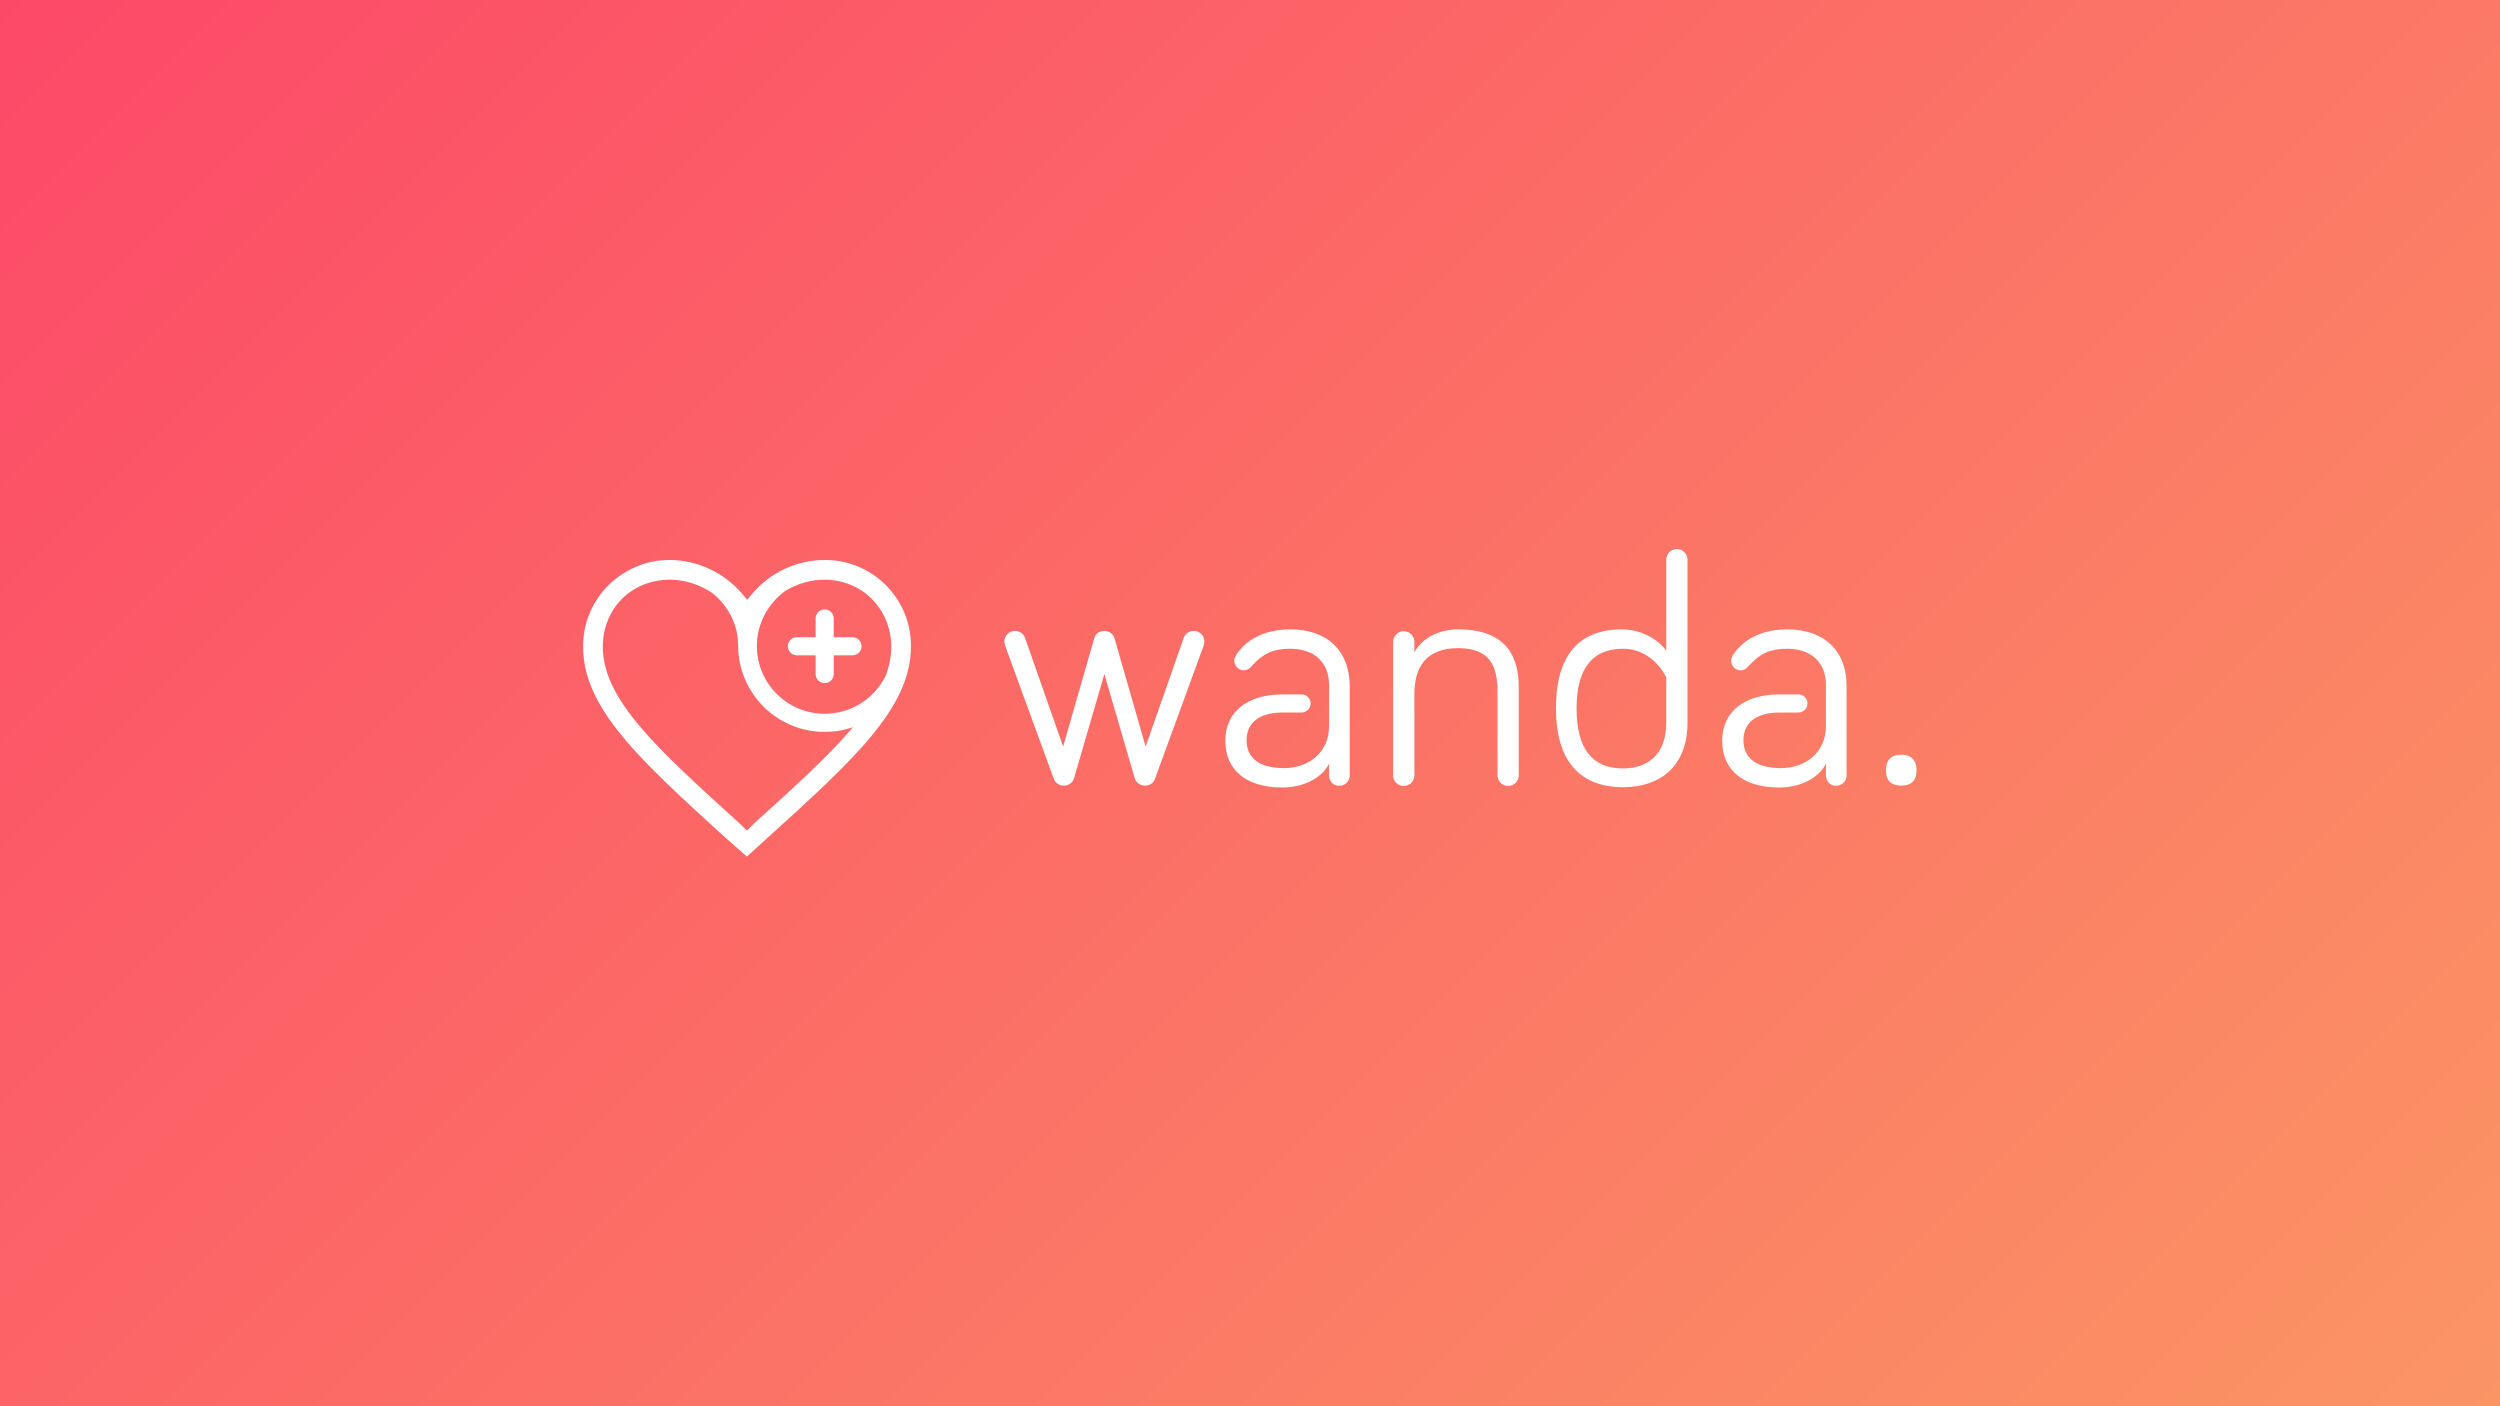 <?xml version="1.0" encoding="utf-8"?>
<!-- Generator: Adobe Illustrator 21.0.2, SVG Export Plug-In . SVG Version: 6.00 Build 0)  -->
<svg version="1.1" id="Layer_1" xmlns="http://www.w3.org/2000/svg" xmlns:xlink="http://www.w3.org/1999/xlink" x="0px" y="0px"
	 viewBox="0 0 800 450" style="enable-background:new 0 0 800 450;" xml:space="preserve">
<rect x="0" y="0" width="800" height="450" fill="#333333" stroke="none"/>
<style type="text/css">
	.st0{fill:url(#SVGID_1_);}
	.st1{fill:#FFFFFF;}
</style>
<linearGradient id="SVGID_1_" gradientUnits="userSpaceOnUse" x1="87.5" y1="-87.5" x2="712.5" y2="537.5">
	<stop  offset="0" style="stop-color:#FC4968"/>
	<stop  offset="1" style="stop-color:#FB9564"/>
</linearGradient>
<rect class="st0" width="800" height="450"/>
<g>
	<g>
		<path class="st1" d="M353.4,215.7l-9.7,33.3c-0.4,1.5-1.8,2.4-3.3,2.4s-2.6-0.8-3.2-2.2l-15.5-42.4c-0.2-0.5-0.3-1.1-0.3-1.5
			c0-1.9,1.5-3.4,3.4-3.4c1.5,0,2.6,0.8,3.2,2.2l12.2,34.8l10-34.8c0.3-1.1,1.4-2.2,3.2-2.2s2.8,1.2,3.2,2.2l10,34.8l12.2-34.8
			c0.5-1.4,1.7-2.2,3.2-2.2c1.9,0,3.4,1.5,3.4,3.4c0,0.4-0.1,0.9-0.3,1.5l-15.5,42.4c-0.5,1.4-1.7,2.2-3.2,2.2s-2.8-0.9-3.3-2.4
			L353.4,215.7z"/>
		<path class="st1" d="M412.9,201.4c-8.8,0-14.5,3.7-17.4,8.3c-0.3,0.6-0.6,1.2-0.5,2c0.1,1.6,1.5,2.8,3,2.8c0.9,0,1.7-0.3,2.7-1.5
			c3.3-3.7,6.6-5.4,12.2-5.4c7.7,0,12.4,4.4,12.4,11.6v13.1c0,8.9-7,13.5-14.4,13.5c-8.2,0-12-3.5-12-8.9c0-6.1,4.7-8.9,11.6-8.9h6
			c1.6,0,2.9-1.3,2.9-2.9l0,0c0-1.6-1.3-2.9-2.9-2.9h-6c-11.4,0-18.4,5.6-18.4,14.8c0,9.7,7,15,18.2,15c6.3,0,12.4-2.6,15-7.6v3.7
			c0,1.6,1,3,2.6,3.3c2.1,0.4,4-1.2,4-3.2v-28.9C431.8,208.6,425.1,201.4,412.9,201.4z"/>
		<path class="st1" d="M571.9,201.4c-8.8,0-14.5,3.7-17.4,8.3c-0.3,0.6-0.6,1.2-0.5,2c0.1,1.6,1.5,2.8,3,2.8c0.9,0,1.7-0.3,2.7-1.5
			c3.3-3.7,6.6-5.4,12.2-5.4c7.7,0,12.4,4.4,12.4,11.6v13.1c0,8.9-7,13.5-14.4,13.5c-8.2,0-12-3.5-12-8.9c0-6.1,4.7-8.9,11.6-8.9h6
			c1.6,0,2.9-1.3,2.9-2.9l0,0c0-1.6-1.3-2.9-2.9-2.9h-6c-11.4,0-18.4,5.6-18.4,14.8c0,9.7,7,15,18.2,15c6.3,0,12.4-2.6,15-7.6v3.7
			c0,1.6,1,3,2.6,3.3c2.1,0.4,4-1.2,4-3.2v-28.9C590.9,208.6,584.1,201.4,571.9,201.4z"/>
		<path class="st1" d="M486,220v28.1c0,1.9-1.5,3.4-3.4,3.4c-1.9,0-3.4-1.5-3.4-3.4v-26.7c0-8.3-2.4-14-12.6-14
			c-10.4,0-14,6.3-14,14.7v26c0,1.9-1.5,3.4-3.4,3.4c-1.9,0-3.4-1.5-3.4-3.4v-42.7c0-1.9,1.5-3.4,3.4-3.4c1.9,0,3.4,1.5,3.4,3.4v3.4
			c2-4,7.1-7.4,14-7.4C482.9,201.4,486,211.1,486,220z"/>
		<path class="st1" d="M533.2,208.2v-29.1c0-1.9,1.5-3.4,3.4-3.4c1.9,0,3.4,1.5,3.4,3.4v52.1c0,13.9-8.6,20.7-20.6,20.7
			c-13.6,0-21.5-8.1-21.5-25.3c0-17.2,7.6-25.2,21.1-25.2C525.6,201.4,530.8,204.9,533.2,208.2z M533.2,216.8c0,0-4-9.2-13.9-9.2
			c-9.6,0-14.8,6.2-14.8,19.1c0,13.1,5.2,19.2,14.8,19.2c8.1,0,13.9-4.6,13.9-14.6V216.8z"/>
		<path class="st1" d="M603.5,246.5c0-3.5,1.9-5,4.9-5s4.9,1.6,4.9,5c0,3.5-1.9,4.9-4.9,4.9S603.5,250,603.5,246.5z"/>
	</g>
	<g>
		<path class="st1" d="M263.9,218.6c-1.6,0-2.9-1.3-2.9-2.9v-6h-6c-1.6,0-2.9-1.3-2.9-2.9s1.3-2.9,2.9-2.9h6v-6
			c0-1.6,1.3-2.9,2.9-2.9s2.9,1.3,2.9,2.9v6h6c1.6,0,2.9,1.3,2.9,2.9s-1.3,2.9-2.9,2.9h-6v6C266.8,217.3,265.5,218.6,263.9,218.6z"
			/>
		<path class="st1" d="M232.4,268.3c-27.6-25.1-45.8-41.6-45.8-61.3l0-0.2c0-3.2,0.5-6.4,1.6-9.3l0.1-0.3
			c2.8-7.5,8.7-13.4,16.2-16.2l0.2-0.1l0.2-0.1c3-1.1,6.1-1.6,9.3-1.6h0.2c8.7,0,17.2,4,22.9,10.6l1.8,2.1l1.8-2.1
			c5.7-6.7,14.2-10.6,22.9-10.6h0.2c3.2,0,6.3,0.5,9.3,1.6l0.1,0l0.2,0.1c7.5,2.8,13.4,8.7,16.2,16.2l0.1,0.2l0,0.1
			c1.1,3,1.6,6.1,1.6,9.3v0.2c0,19.6-18.3,36.2-46,61.3l-6.5,5.9L232.4,268.3z M214.4,185.5c-12.3,0-21.5,9.2-21.5,21.5
			c0,16.9,17.5,32.7,44,56.7l2.1,2.1l2.2-2.2c12.5-11.3,23.3-21.1,30.9-29.9l0.8-1l-1.2,0.4c-2.6,0.8-5.2,1.1-7.9,1.1
			c-15.2,0-27.6-12.4-27.6-27.6c0-6.5-3-12.6-8.2-16.8C224,187.1,219.2,185.5,214.4,185.5z M263.7,185.5c-4.3,0-8.6,1.3-12.4,3.6
			c-5.7,4.1-9.1,10.7-9.1,17.6c0,12,9.7,21.7,21.7,21.7c8.3,0,15.8-4.7,19.5-12.1c1.2-3.2,1.8-6.3,1.8-9.4
			C285.1,194.8,275.9,185.5,263.7,185.5z"/>
	</g>
</g>
</svg>
